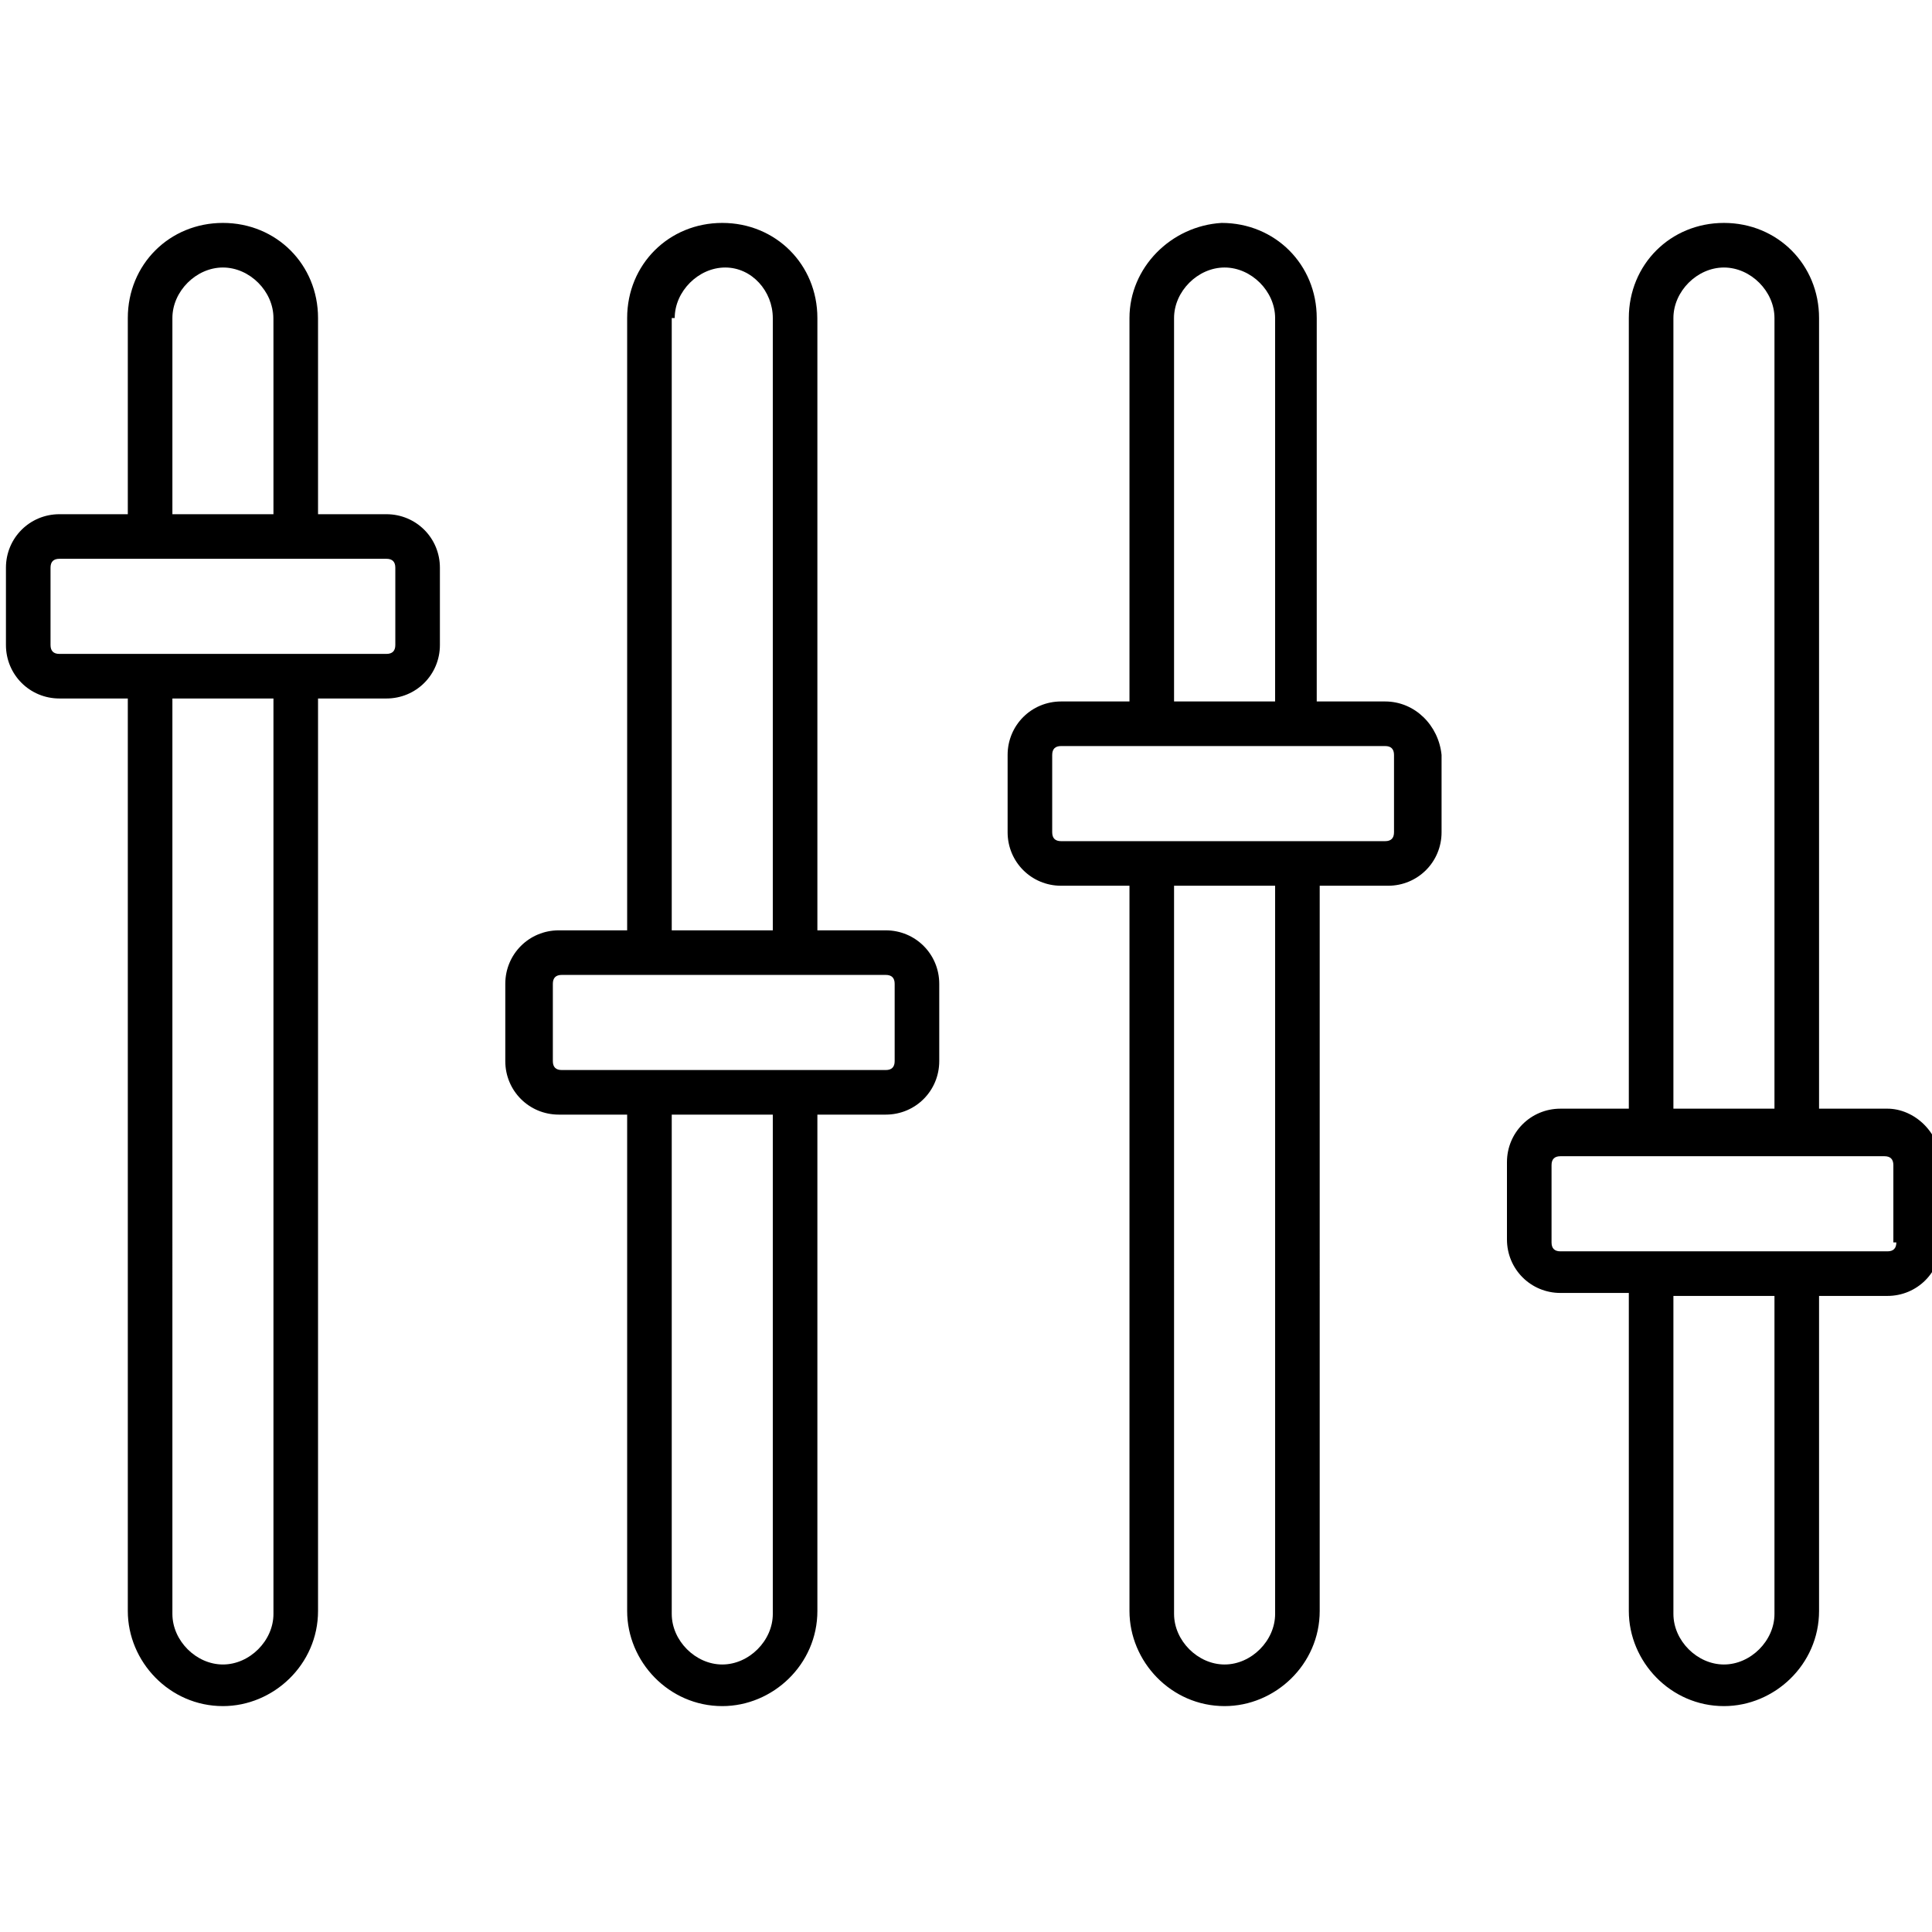 <svg viewBox="0 0 65 65" xmlns="http://www.w3.org/2000/svg"><path d="M63.5 37.3h-2.3V10.7c0-1.8-1.4-3.2-3.2-3.2-1.8 0-3.2 1.4-3.2 3.2v26.6h-2.3c-1 0-1.8.8-1.8 1.8v2.6c0 1 .8 1.8 1.8 1.8h2.3v10.7c0 1.7 1.4 3.2 3.2 3.2 1.7 0 3.2-1.4 3.2-3.2V43.6h2.3c1 0 1.8-.8 1.8-1.8v-2.6c0-1.1-.9-1.9-1.8-1.9zm-7.2-26.6c0-.9.8-1.7 1.7-1.7.9 0 1.7.8 1.7 1.7v26.6h-3.4V10.7zm3.4 43.6c0 .9-.8 1.7-1.7 1.7-.9 0-1.7-.8-1.7-1.7V43.6h3.4v10.7zm4.1-12.5c0 .2-.1.3-.3.3h-11c-.2 0-.3-.1-.3-.3v-2.6c0-.2.1-.3.3-.3h10.9c.2 0 .3.1.3.3v2.6zM46.6 23.6h-2.3V10.7c0-1.8-1.4-3.2-3.2-3.2-1.7.1-3.1 1.5-3.1 3.2v12.9h-2.3c-1 0-1.8.8-1.8 1.8V28c0 1 .8 1.8 1.8 1.8H38v24.4c0 1.7 1.4 3.2 3.2 3.2 1.7 0 3.2-1.4 3.2-3.2V29.8h2.3c1 0 1.8-.8 1.8-1.8v-2.6c-.1-1-.9-1.8-1.9-1.8zm-7.1-12.9c0-.9.8-1.7 1.7-1.7.9 0 1.7.8 1.7 1.7v12.9h-3.4V10.7zm3.4 43.6c0 .9-.8 1.7-1.7 1.7-.9 0-1.7-.8-1.7-1.7V29.8h3.4v24.5zm4-26.3c0 .2-.1.3-.3.3H35.7c-.2 0-.3-.1-.3-.3v-2.6c0-.2.1-.3.3-.3h10.9c.2 0 .3.1.3.3V28zM29.8 31.3h-2.3V10.7c0-1.8-1.4-3.2-3.2-3.2-1.8 0-3.2 1.4-3.2 3.2v20.6h-2.3c-1 0-1.8.8-1.8 1.8v2.6c0 1 .8 1.8 1.8 1.8h2.3v16.7c0 1.7 1.4 3.2 3.2 3.2 1.7 0 3.2-1.4 3.2-3.2V37.5h2.3c1 0 1.8-.8 1.8-1.8v-2.6c0-1-.8-1.8-1.8-1.8zm-7.1-20.6c0-.9.8-1.7 1.7-1.7s1.6.8 1.6 1.7v20.6h-3.4V10.7zM26 54.3c0 .9-.8 1.7-1.7 1.7-.9 0-1.7-.8-1.7-1.7V37.5H26v16.8zm4.1-18.6c0 .2-.1.3-.3.3H18.9c-.2 0-.3-.1-.3-.3v-2.6c0-.2.1-.3.3-.3h10.9c.2 0 .3.1.3.3v2.6zM13 17.3h-2.3v-6.6c0-1.8-1.4-3.2-3.2-3.2-1.8 0-3.2 1.4-3.2 3.2v6.6H2c-1 0-1.8.8-1.8 1.8v2.6c0 1 .8 1.8 1.8 1.8h2.3v30.7c0 1.7 1.4 3.2 3.2 3.2 1.7 0 3.2-1.4 3.2-3.2V23.5H13c1 0 1.8-.8 1.8-1.8v-2.6c0-1-.8-1.8-1.8-1.8zm-7.2-6.6c0-.9.8-1.7 1.7-1.7s1.7.8 1.7 1.7v6.6H5.8v-6.6zm3.4 43.6c0 .9-.8 1.7-1.7 1.7-.9 0-1.7-.8-1.7-1.7V23.5h3.4v30.8zm4.1-32.6c0 .2-.1.3-.3.3H2c-.2 0-.3-.1-.3-.3v-2.6c0-.2.1-.3.3-.3h11c.2 0 .3.1.3.3v2.6z"></path></svg>